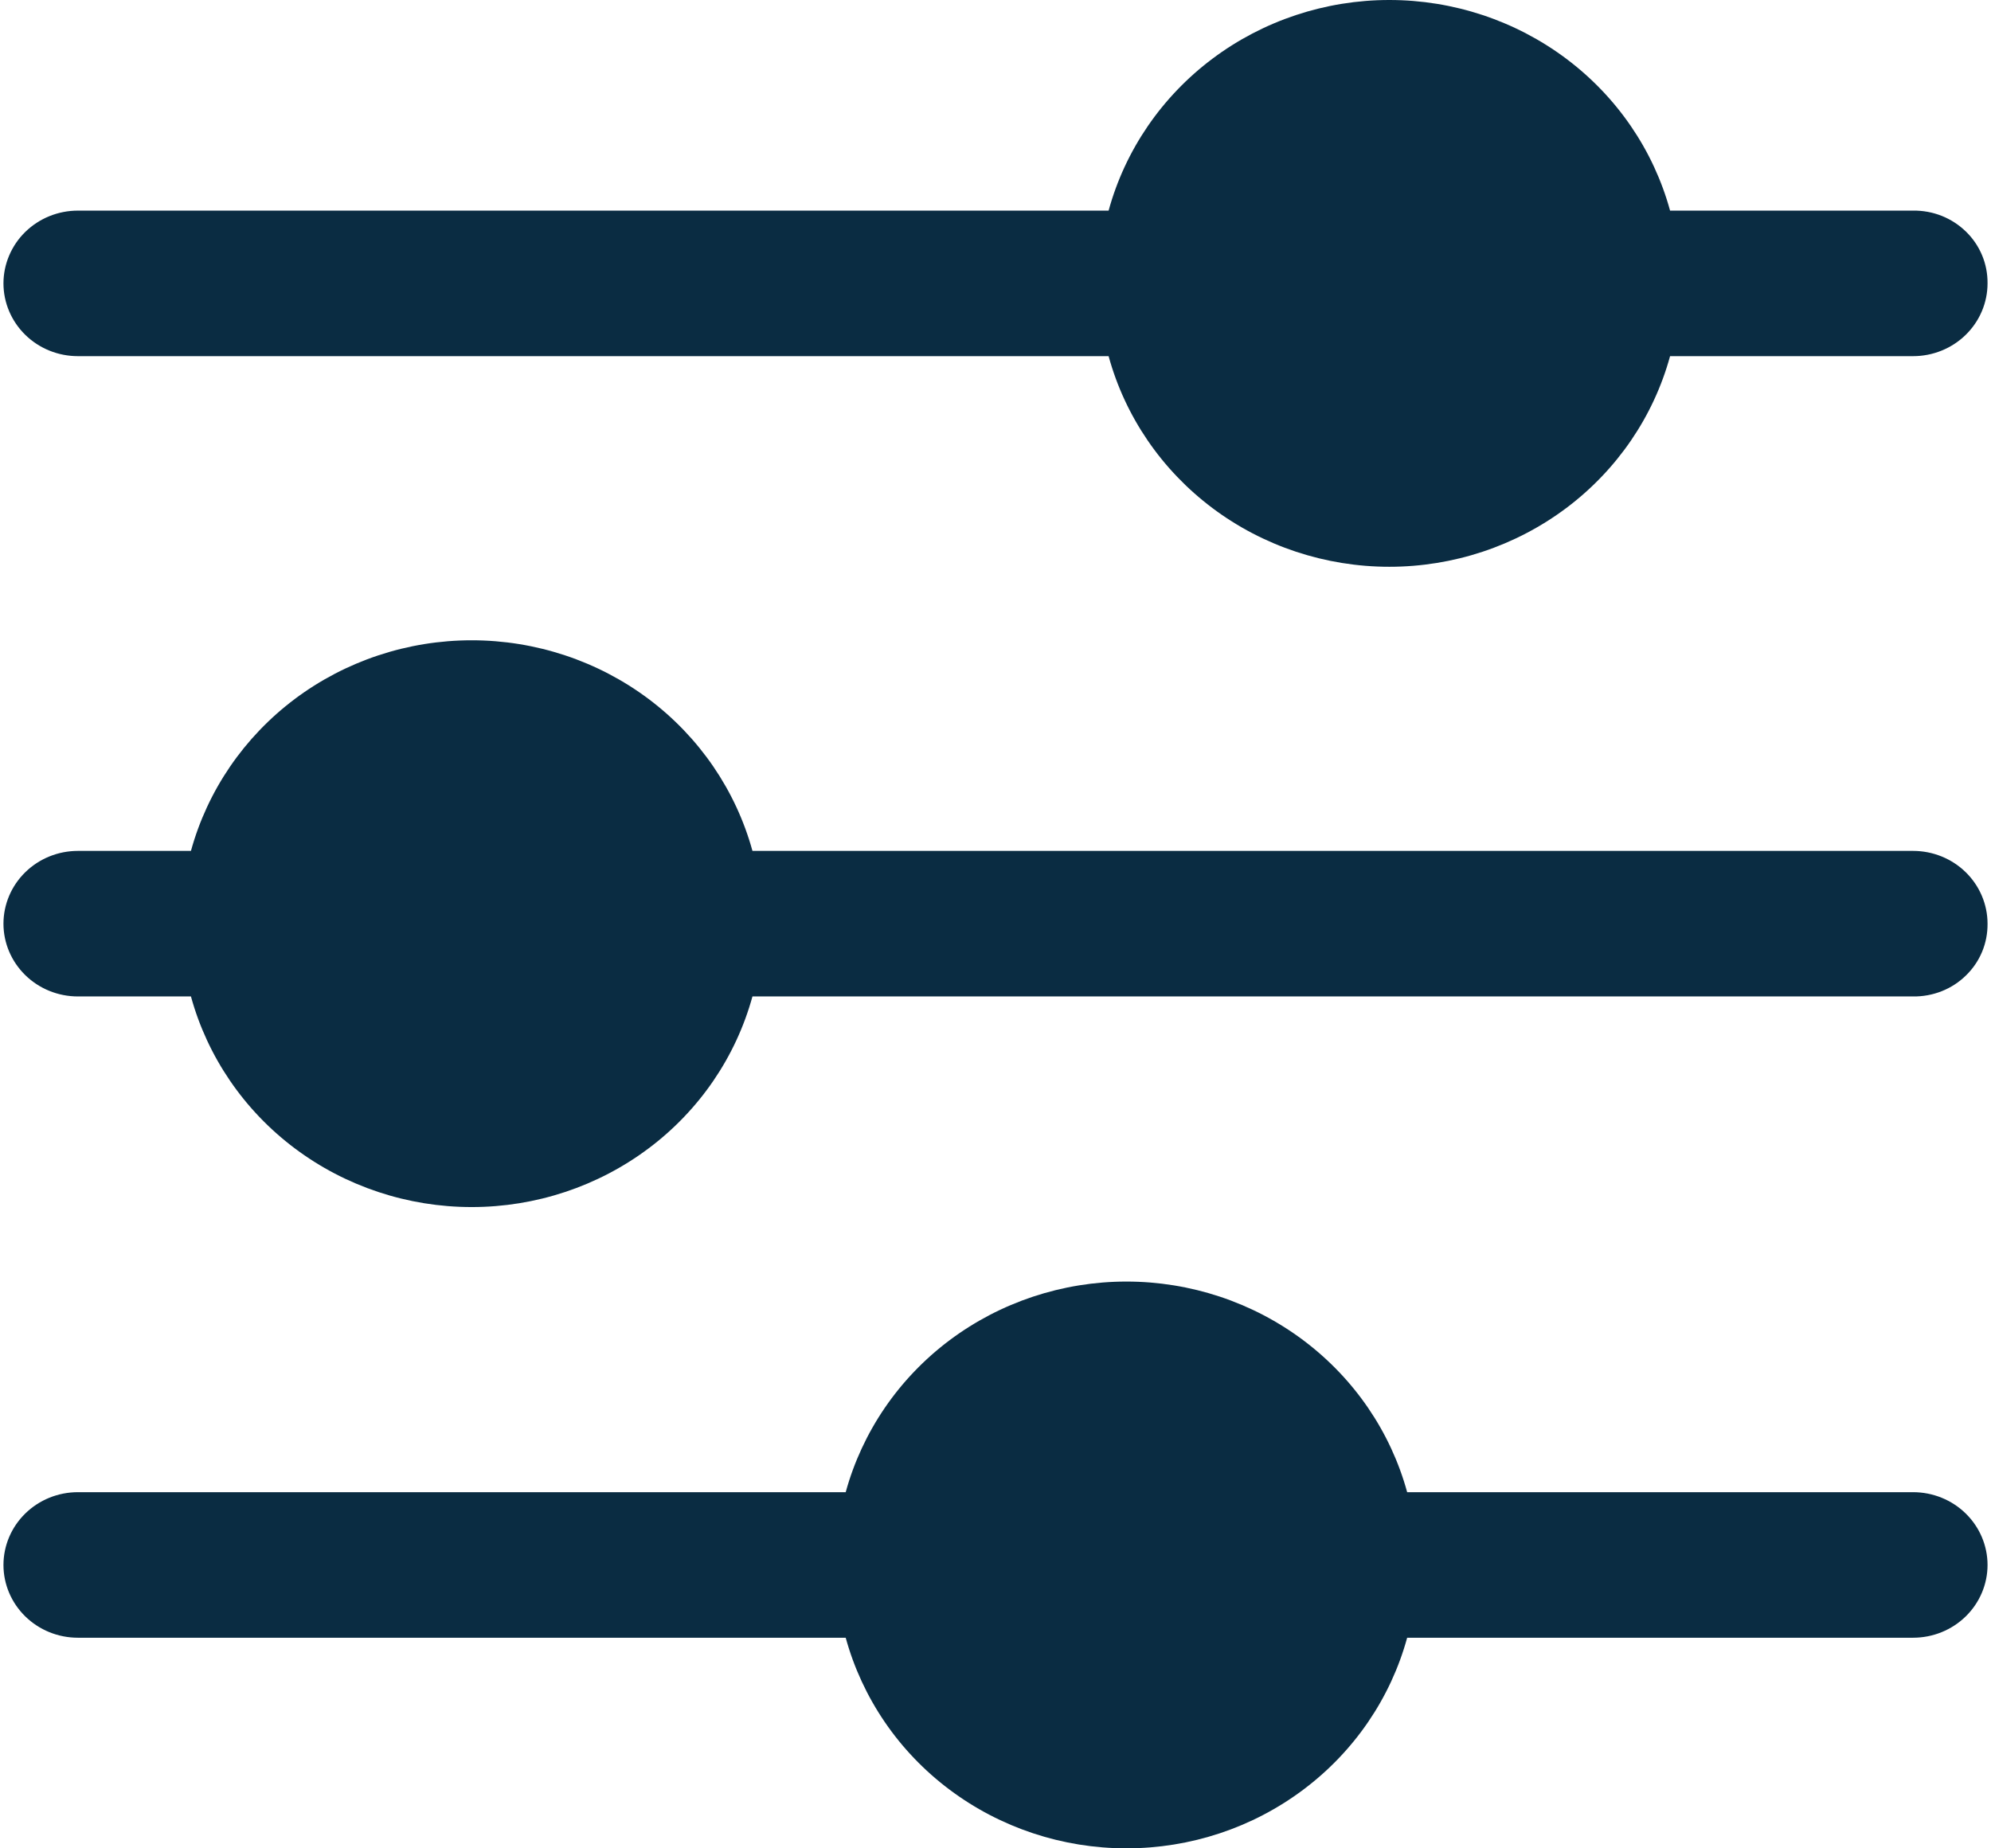 <svg width="42" height="39" viewBox="0 0 42 39" fill="none" xmlns="http://www.w3.org/2000/svg">
<path d="M41.927 33.021C41.927 33.428 41.761 33.818 41.467 34.106C41.173 34.394 40.773 34.556 40.357 34.556H29.684C29.335 35.831 28.565 36.958 27.494 37.761C26.424 38.565 25.112 39 23.762 39C22.413 39 21.101 38.565 20.03 37.761C18.959 36.958 18.19 35.831 17.84 34.556H1.643C1.226 34.556 0.827 34.394 0.533 34.106C0.239 33.818 0.073 33.428 0.073 33.021C0.073 32.613 0.239 32.223 0.533 31.935C0.827 31.647 1.226 31.485 1.643 31.485H17.84C18.19 30.21 18.959 29.084 20.03 28.28C21.101 27.477 22.413 27.041 23.762 27.041C25.112 27.041 26.424 27.477 27.494 28.28C28.565 29.084 29.335 30.21 29.684 31.485H40.357C40.773 31.485 41.173 31.647 41.467 31.935C41.761 32.223 41.927 32.613 41.927 33.021ZM41.927 5.979C41.927 6.387 41.761 6.777 41.467 7.065C41.173 7.353 40.773 7.515 40.357 7.515H35.23C34.881 8.79 34.111 9.916 33.04 10.72C31.969 11.523 30.657 11.959 29.308 11.959C27.958 11.959 26.646 11.523 25.576 10.72C24.505 9.916 23.735 8.79 23.386 7.515H1.643C1.437 7.515 1.232 7.475 1.042 7.398C0.852 7.321 0.679 7.208 0.533 7.065C0.387 6.922 0.272 6.753 0.193 6.567C0.114 6.381 0.073 6.181 0.073 5.979C0.073 5.778 0.114 5.578 0.193 5.392C0.272 5.206 0.387 5.036 0.533 4.894C0.679 4.751 0.852 4.638 1.042 4.561C1.232 4.484 1.437 4.444 1.643 4.444H23.386C23.735 3.169 24.505 2.043 25.576 1.239C26.646 0.436 27.958 0 29.308 0C30.657 0 31.969 0.436 33.04 1.239C34.111 2.043 34.881 3.169 35.23 4.444H40.357C40.564 4.441 40.769 4.479 40.961 4.555C41.153 4.632 41.327 4.745 41.473 4.888C41.62 5.031 41.735 5.201 41.813 5.389C41.891 5.576 41.929 5.777 41.927 5.979ZM41.927 19.49C41.929 19.692 41.891 19.893 41.813 20.081C41.735 20.268 41.62 20.438 41.473 20.581C41.327 20.725 41.153 20.838 40.961 20.914C40.769 20.99 40.564 21.028 40.357 21.025H15.873C15.523 22.3 14.754 23.427 13.683 24.23C12.612 25.034 11.3 25.469 9.951 25.469C8.601 25.469 7.289 25.034 6.218 24.23C5.148 23.427 4.378 22.3 4.028 21.025H1.643C1.226 21.025 0.827 20.863 0.533 20.575C0.239 20.287 0.073 19.897 0.073 19.49C0.073 19.083 0.239 18.692 0.533 18.404C0.827 18.116 1.226 17.954 1.643 17.954H4.028C4.378 16.68 5.148 15.553 6.218 14.749C7.289 13.946 8.601 13.51 9.951 13.51C11.3 13.51 12.612 13.946 13.683 14.749C14.754 15.553 15.523 16.68 15.873 17.954H40.357C40.773 17.954 41.173 18.116 41.467 18.404C41.761 18.692 41.927 19.083 41.927 19.49Z" fill="#0A2C42"/>
</svg>
